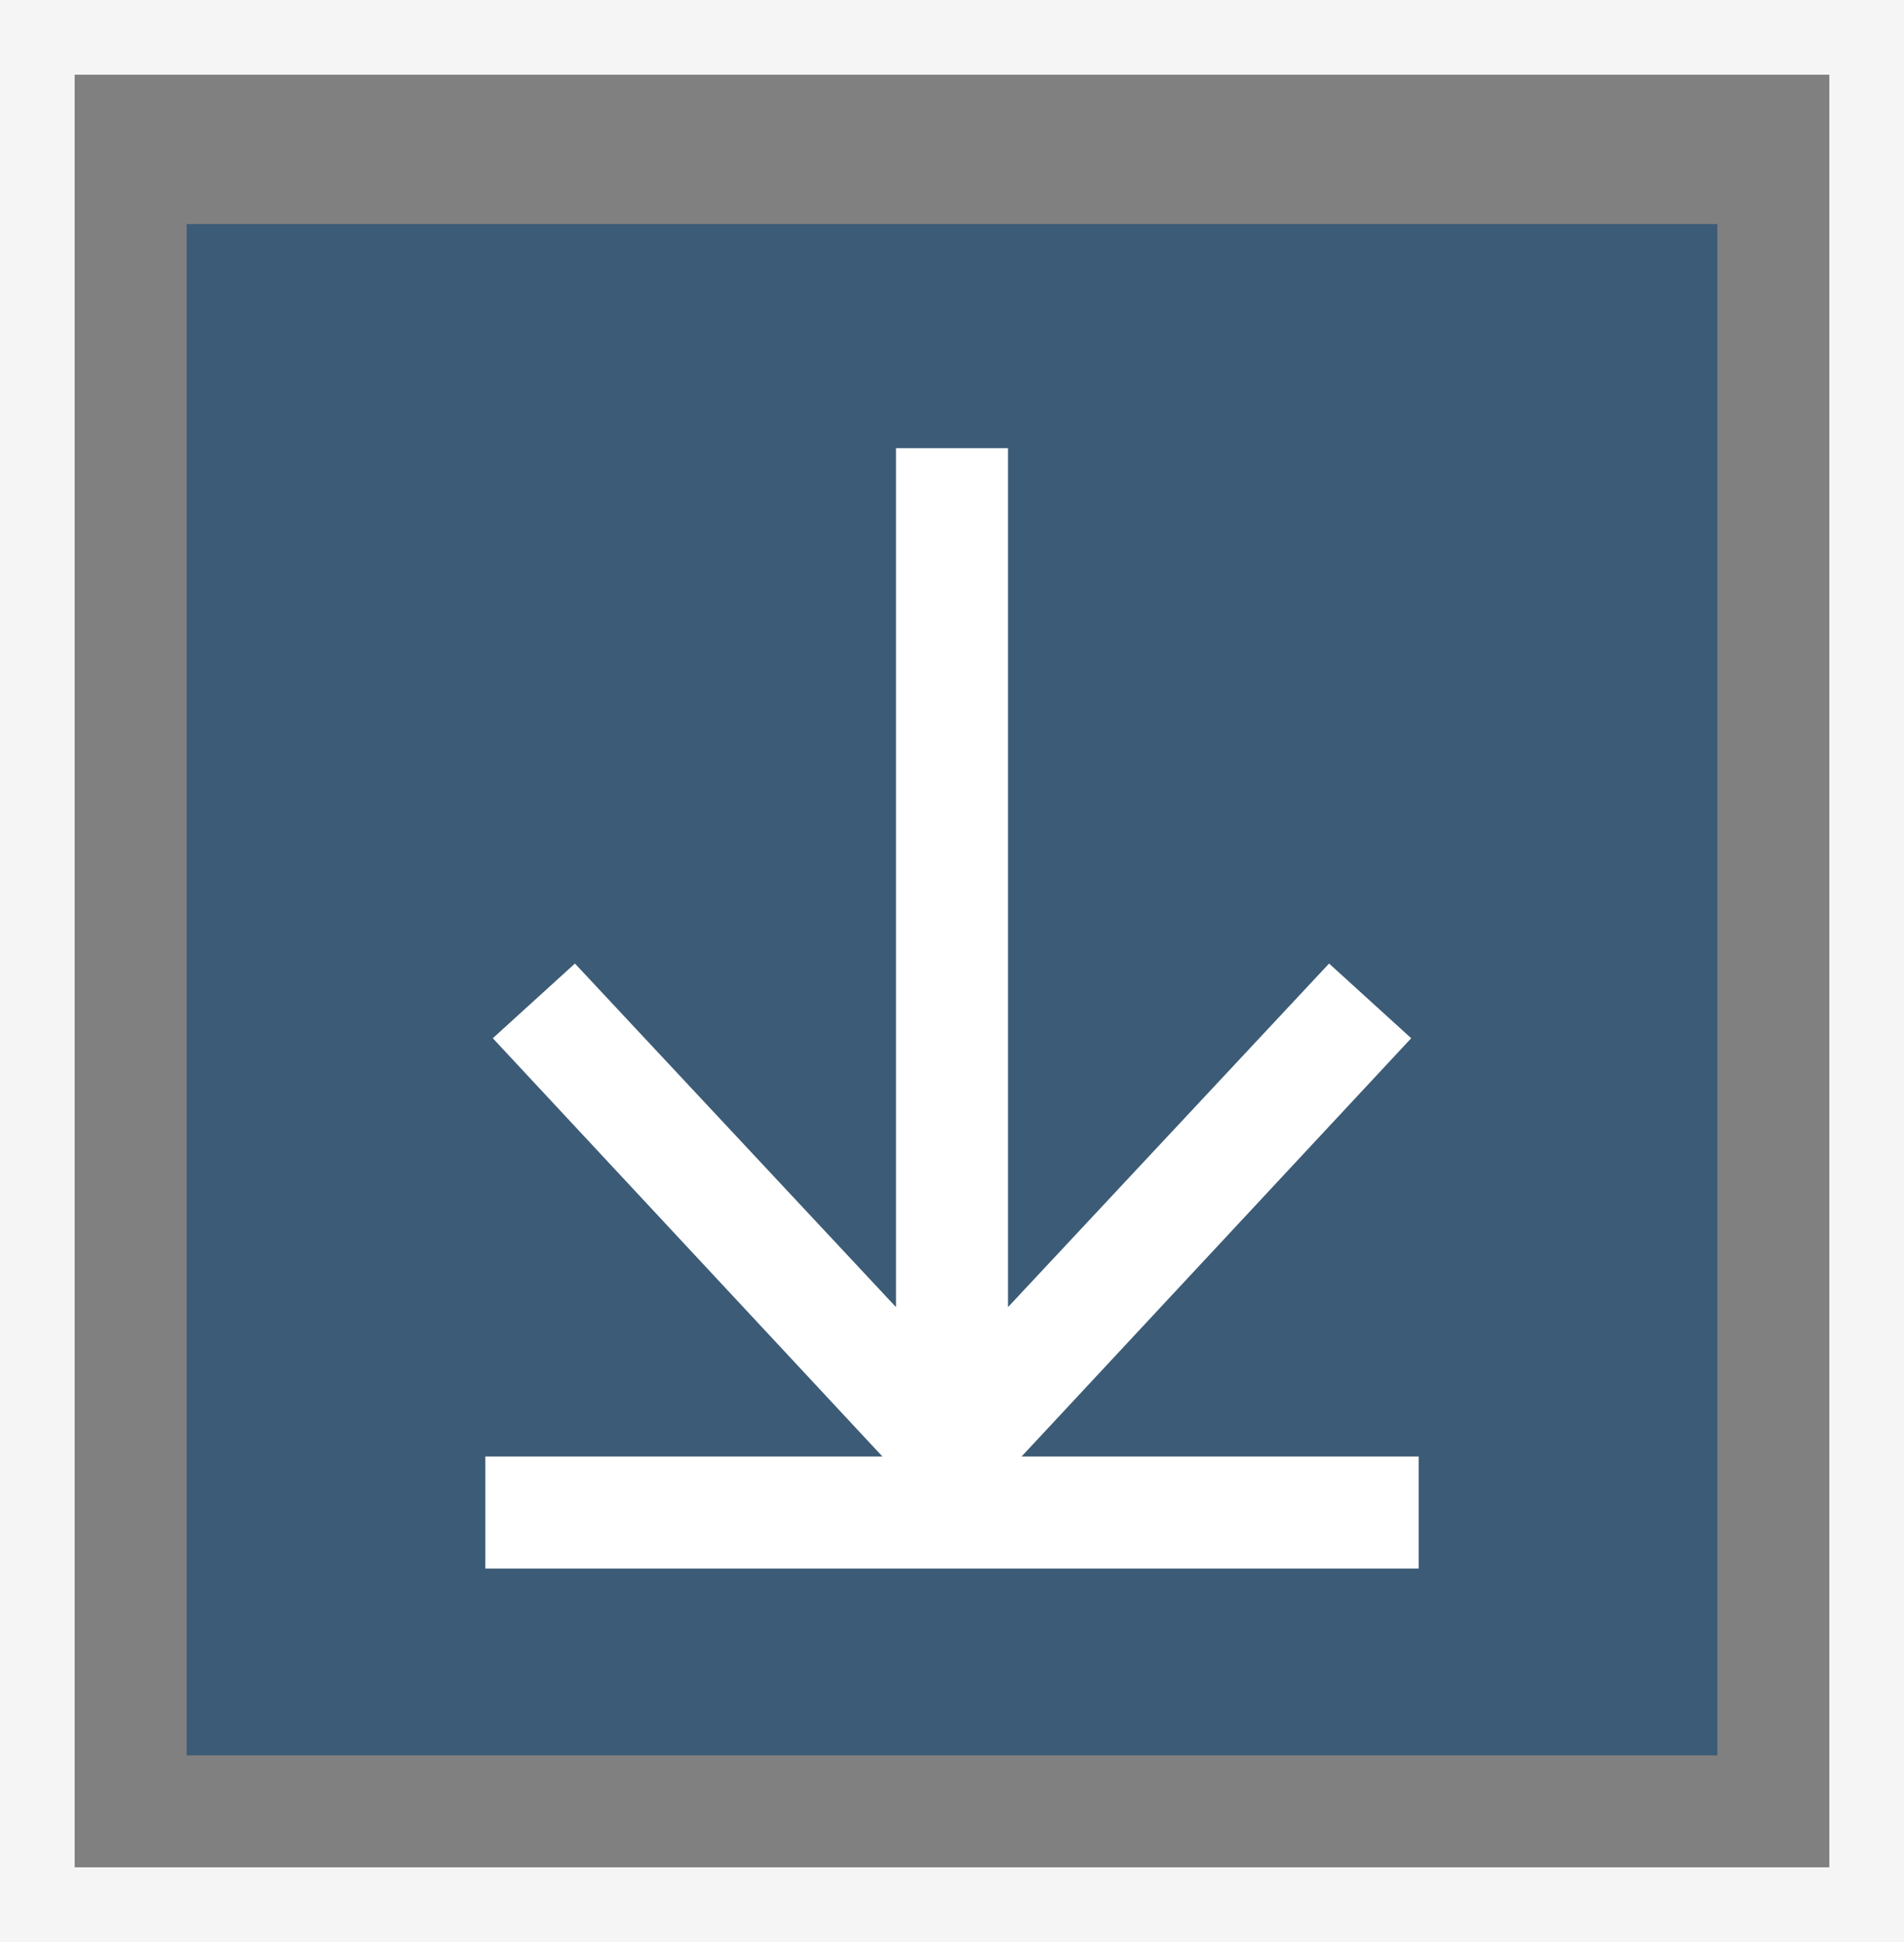 <?xml version="1.0" encoding="utf-8"?>
<!-- Generator: Adobe Illustrator 19.2.1, SVG Export Plug-In . SVG Version: 6.00 Build 0)  -->
<svg version="1.1" xmlns="http://www.w3.org/2000/svg" xmlns:xlink="http://www.w3.org/1999/xlink" x="0px" y="0px" width="51px"
	 height="52px" viewBox="0 0 51 52" style="enable-background:new 0 0 51 52;" xml:space="preserve">
<rect x="0" y="0" width="51" height="52" fill="#808080" stroke="none"/>
<style type="text/css">
	.st0{clip-path:url(#SVGID_2_);}
	.st1{fill:#BBBBBB;}
	.st2{clip-path:url(#SVGID_4_);}
	.st3{clip-path:url(#SVGID_6_);}
	.st4{fill:#00295E;}
	.st5{fill:url(#SVGID_7_);}
	.st6{fill:#FFFFFF;}
	.st7{fill:none;stroke:#FFFFFF;stroke-miterlimit:10;}
	.st8{clip-path:url(#SVGID_9_);}
	.st9{opacity:0.8;fill:#5D5D5D;}
	.st10{fill:none;stroke:#FFFF00;stroke-miterlimit:10;}
	.st11{fill:#0F00CF;stroke:#FFFFFF;stroke-miterlimit:10;}
	.st12{opacity:0.5;fill:#F5F5F5;}
	.st13{fill:#666666;}
	.st14{fill:none;stroke:#FFFFFF;stroke-width:2;stroke-miterlimit:10;}
	.st15{fill:#F15A24;}
	.st16{fill:#F2F2F2;}
	.st17{fill:#F5F5F5;}
	.st18{opacity:0.7;}
	.st19{fill:#4F6B87;}
	.st20{fill:none;stroke:#4F6B87;stroke-width:2;stroke-miterlimit:10;}
	.st21{fill:#204B72;stroke:#204B72;stroke-width:0.931;stroke-miterlimit:10;}
	.st22{fill:#204B72;}
	.st23{fill:#F5F5F5;stroke:#F5F5F5;stroke-width:0.931;stroke-miterlimit:10;}
	.st24{display:none;}
	.st25{display:inline;}
	.st26{opacity:0.16;fill:#204B72;}
	.st27{fill:#CCCCCC;}
	.st28{fill:none;stroke:#FFFFFF;stroke-width:2;stroke-linecap:round;stroke-miterlimit:10;}
	.st29{opacity:0.67;fill:none;stroke:#F2F2F2;stroke-width:2;stroke-miterlimit:10;}
	.st30{fill:#204B72;stroke:#FFFFFF;stroke-miterlimit:10;}
	.st31{fill:none;stroke:#FFFF00;stroke-width:2;stroke-miterlimit:10;}
	.st32{fill:#0F00CF;stroke:#FFFFFF;stroke-width:1.2;stroke-miterlimit:10;}
	.st33{opacity:0.4;fill:none;stroke:#F2F2F2;stroke-linecap:round;stroke-miterlimit:10;}
	.st34{fill:#E6E6E6;}
	.st35{fill:#204B72;stroke:#FFFFFF;stroke-width:2;stroke-miterlimit:10;}
	.st36{opacity:0.85;fill:#F5F5F5;stroke:#00295E;stroke-width:4.335;stroke-miterlimit:10;stroke-opacity:0.75;}
	.st37{fill:none;stroke:#204B72;stroke-width:3;stroke-miterlimit:10;}
	.st38{fill:none;stroke:#F2F2F2;stroke-linecap:round;stroke-miterlimit:10;}
	.st39{opacity:0.7;fill:none;stroke:#F2F2F2;stroke-linecap:round;stroke-miterlimit:10;}
	.st40{fill:none;stroke:#F2F2F2;stroke-width:0.763;stroke-linecap:round;stroke-miterlimit:10;}
</style>
<g id="MAP">
</g>
<g id="HOME">
</g>
<g id="SPACE">
</g>
<g id="ELEMENTS">
</g>
<g id="PARTICLES">
</g>
<g id="BUTTON_1_">
	<g class="st18">
		<rect x="5" y="6" class="st22" width="41" height="41"/>
	</g>
	<g>
		<path class="st17" d="M49,2v48H2V2H49 M51,0H0v52h51V0L51,0z"/>
	</g>
	<g>
		<polygon class="st6" points="37.8,27.8 25.5,41 13.2,27.8 15.4,25.8 24,35 24,12 27,12 27,35 35.6,25.8 		"/>
	</g>
	<g>
		<rect x="13" y="39" class="st6" width="25" height="3"/>
	</g>
</g>
<g id="TEXT">
</g>
<g id="SIDE_MENU">
</g>
<g id="SIGNS">
</g>
<g id="STARS">
</g>
<g id="INFO_MODAL">
</g>
<g id="WELCOME">
</g>
<g id="COMPASS">
</g>
</svg>
